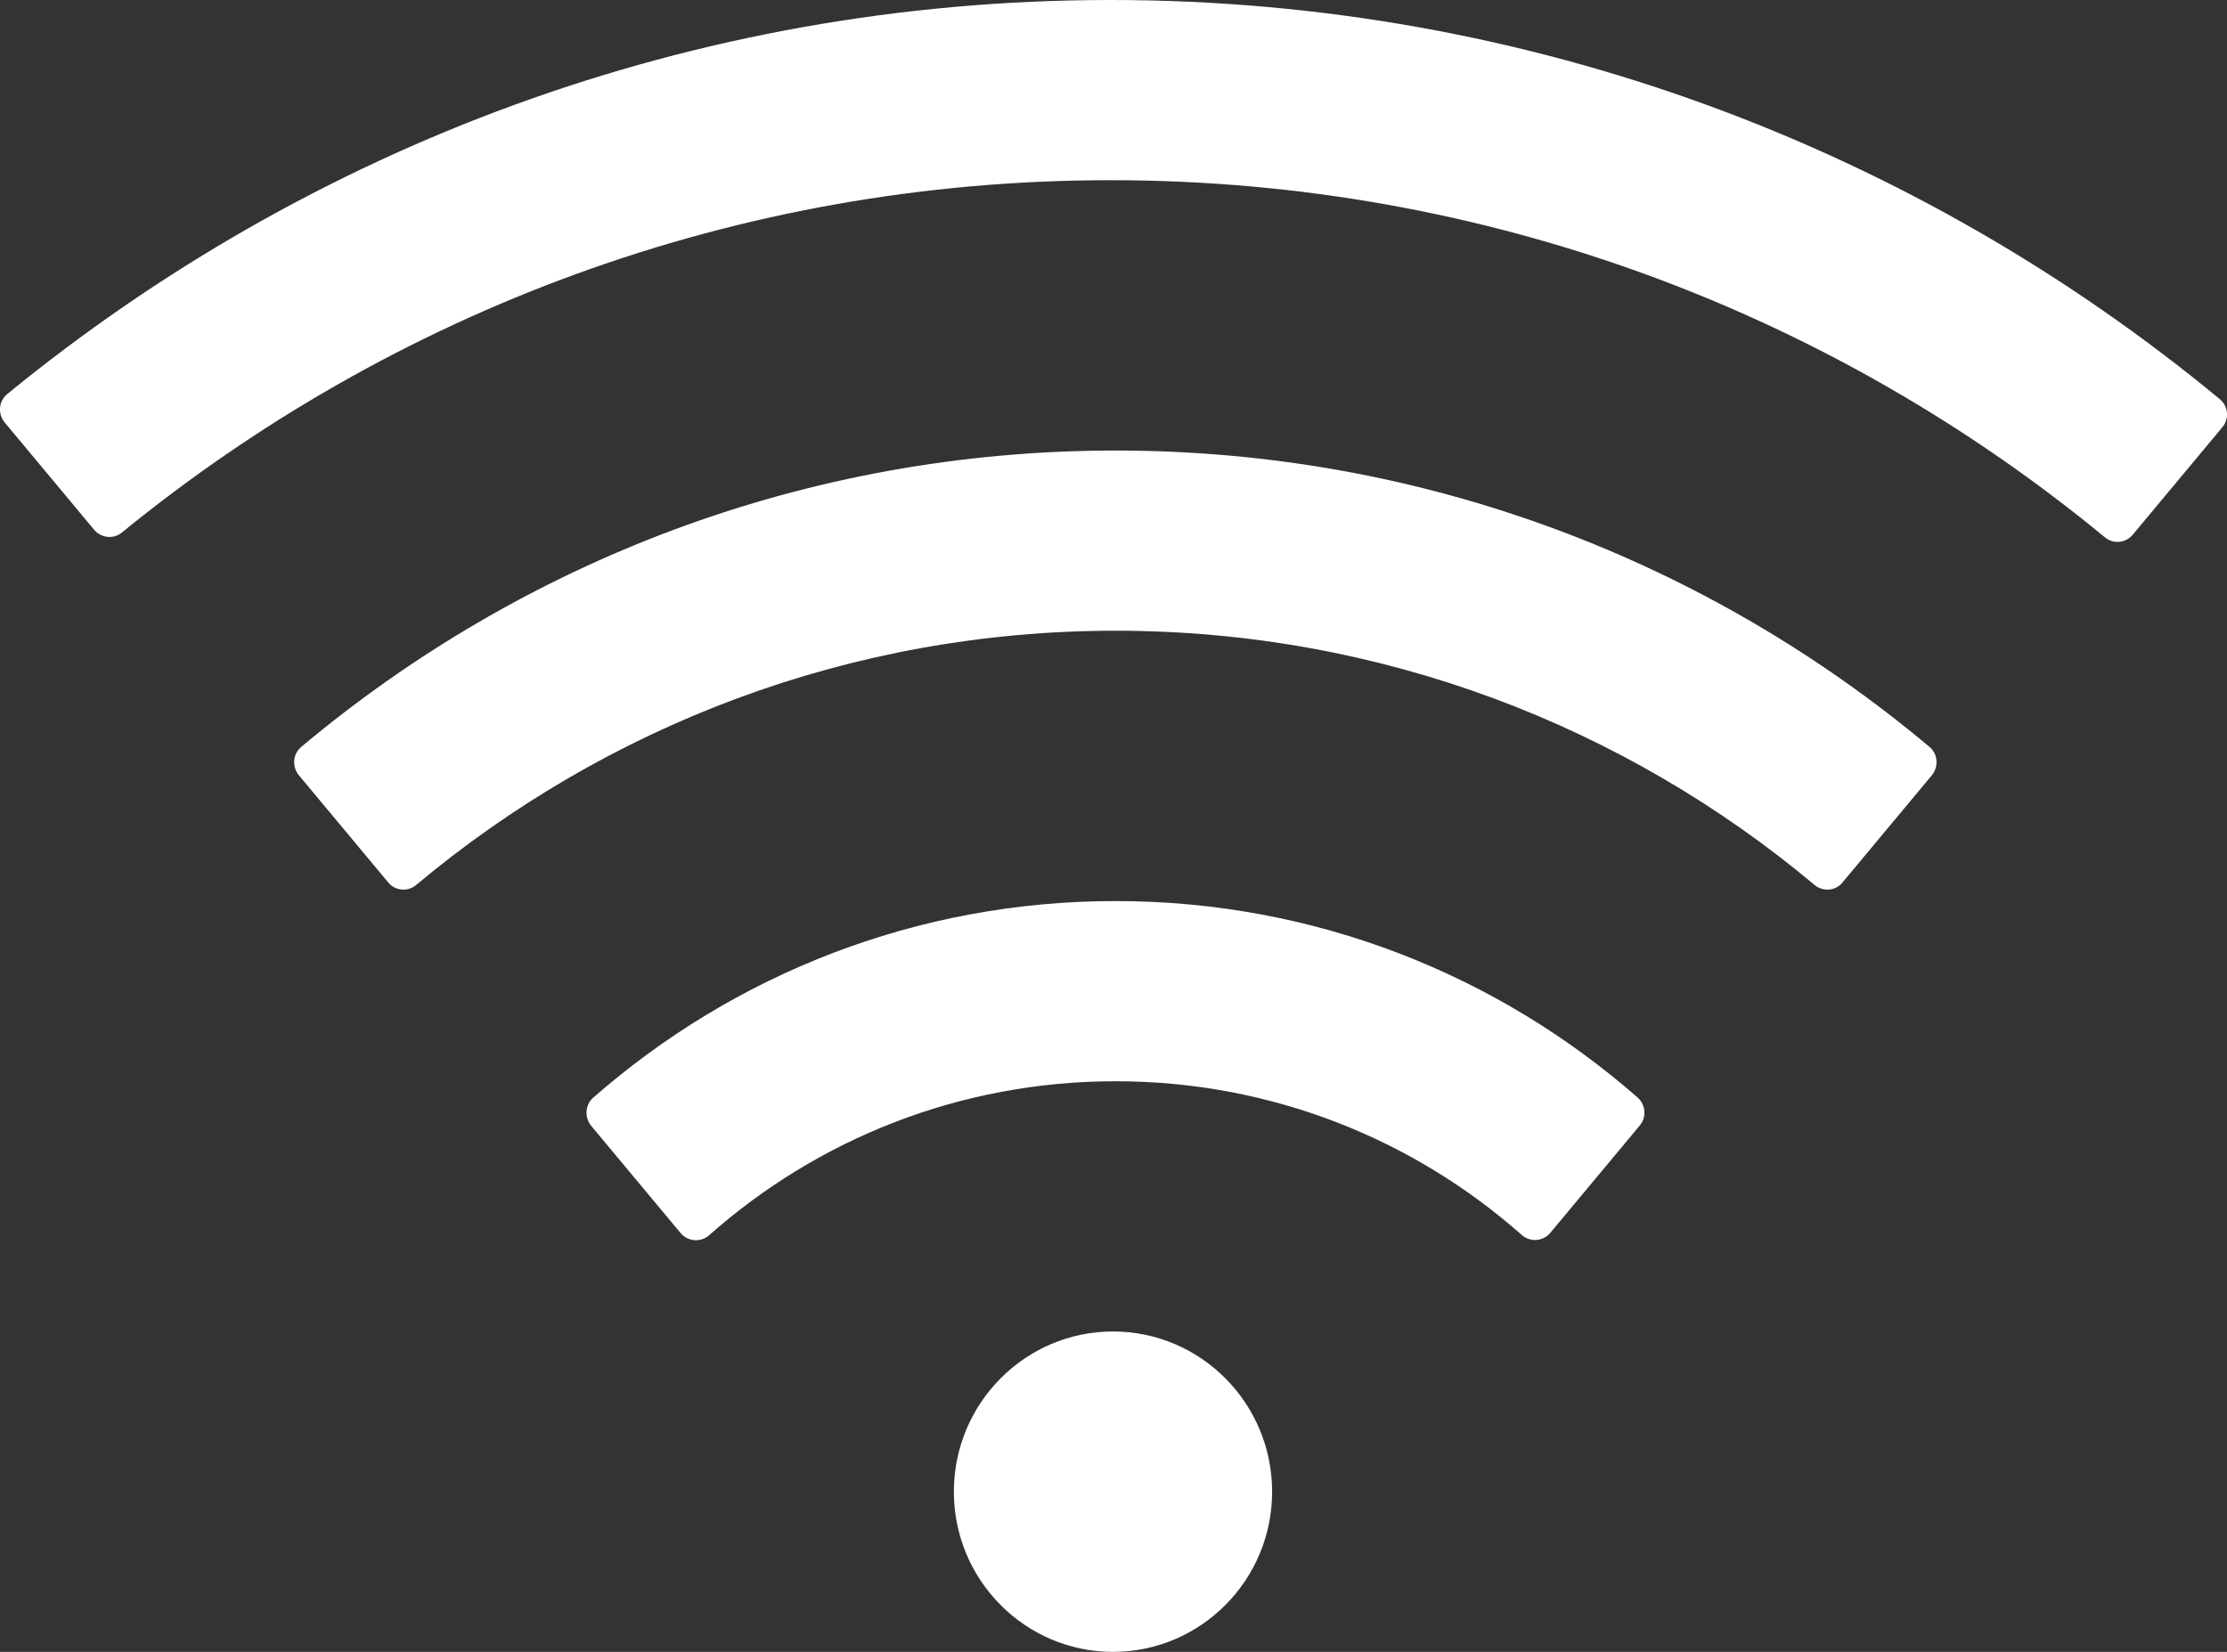<svg xmlns="http://www.w3.org/2000/svg" xmlns:xlink="http://www.w3.org/1999/xlink" width="31" height="23" viewBox="0 0 31 23" fill="none">
<rect x="0" y="0" width="31" height="23" fill="#333333" stroke="none"/>
<path   fill-rule="evenodd"  fill="#FFFFFF"  d="M22.795 15.281C20.85 13.577 18.31 12.546 15.528 12.546C12.745 12.546 10.205 13.577 8.257 15.284C8.146 15.382 8.132 15.556 8.229 15.675L9.475 17.17C9.575 17.288 9.752 17.302 9.869 17.201C11.378 15.863 13.358 15.055 15.528 15.055C17.698 15.055 19.677 15.863 21.186 17.198C21.304 17.299 21.48 17.285 21.58 17.166L22.826 15.671C22.923 15.556 22.909 15.382 22.795 15.281ZM26.858 10.399C23.788 7.823 19.84 6.273 15.528 6.273C11.216 6.273 7.267 7.823 4.194 10.399C4.076 10.496 4.062 10.674 4.159 10.793L5.405 12.288C5.502 12.406 5.679 12.42 5.793 12.322C8.433 10.113 11.828 8.782 15.528 8.782C19.227 8.782 22.622 10.113 25.259 12.322C25.377 12.42 25.55 12.406 25.647 12.288L26.893 10.793C26.989 10.674 26.976 10.496 26.858 10.399ZM30.897 5.555C26.695 2.084 21.317 0 15.459 0C9.638 0 4.294 2.056 0.103 5.485C-0.018 5.583 -0.035 5.76 0.065 5.882L1.311 7.377C1.408 7.492 1.581 7.51 1.695 7.416C5.457 4.346 10.243 2.509 15.459 2.509C20.712 2.509 25.529 4.373 29.301 7.482C29.419 7.58 29.592 7.562 29.689 7.444L30.935 5.949C31.035 5.83 31.018 5.652 30.897 5.555ZM13.278 20.77C13.278 22.001 14.271 23 15.493 23C16.715 23 17.708 22.001 17.708 20.77C17.708 19.539 16.715 18.539 15.493 18.539C14.271 18.539 13.278 19.539 13.278 20.77Z">
</path>
</svg>
